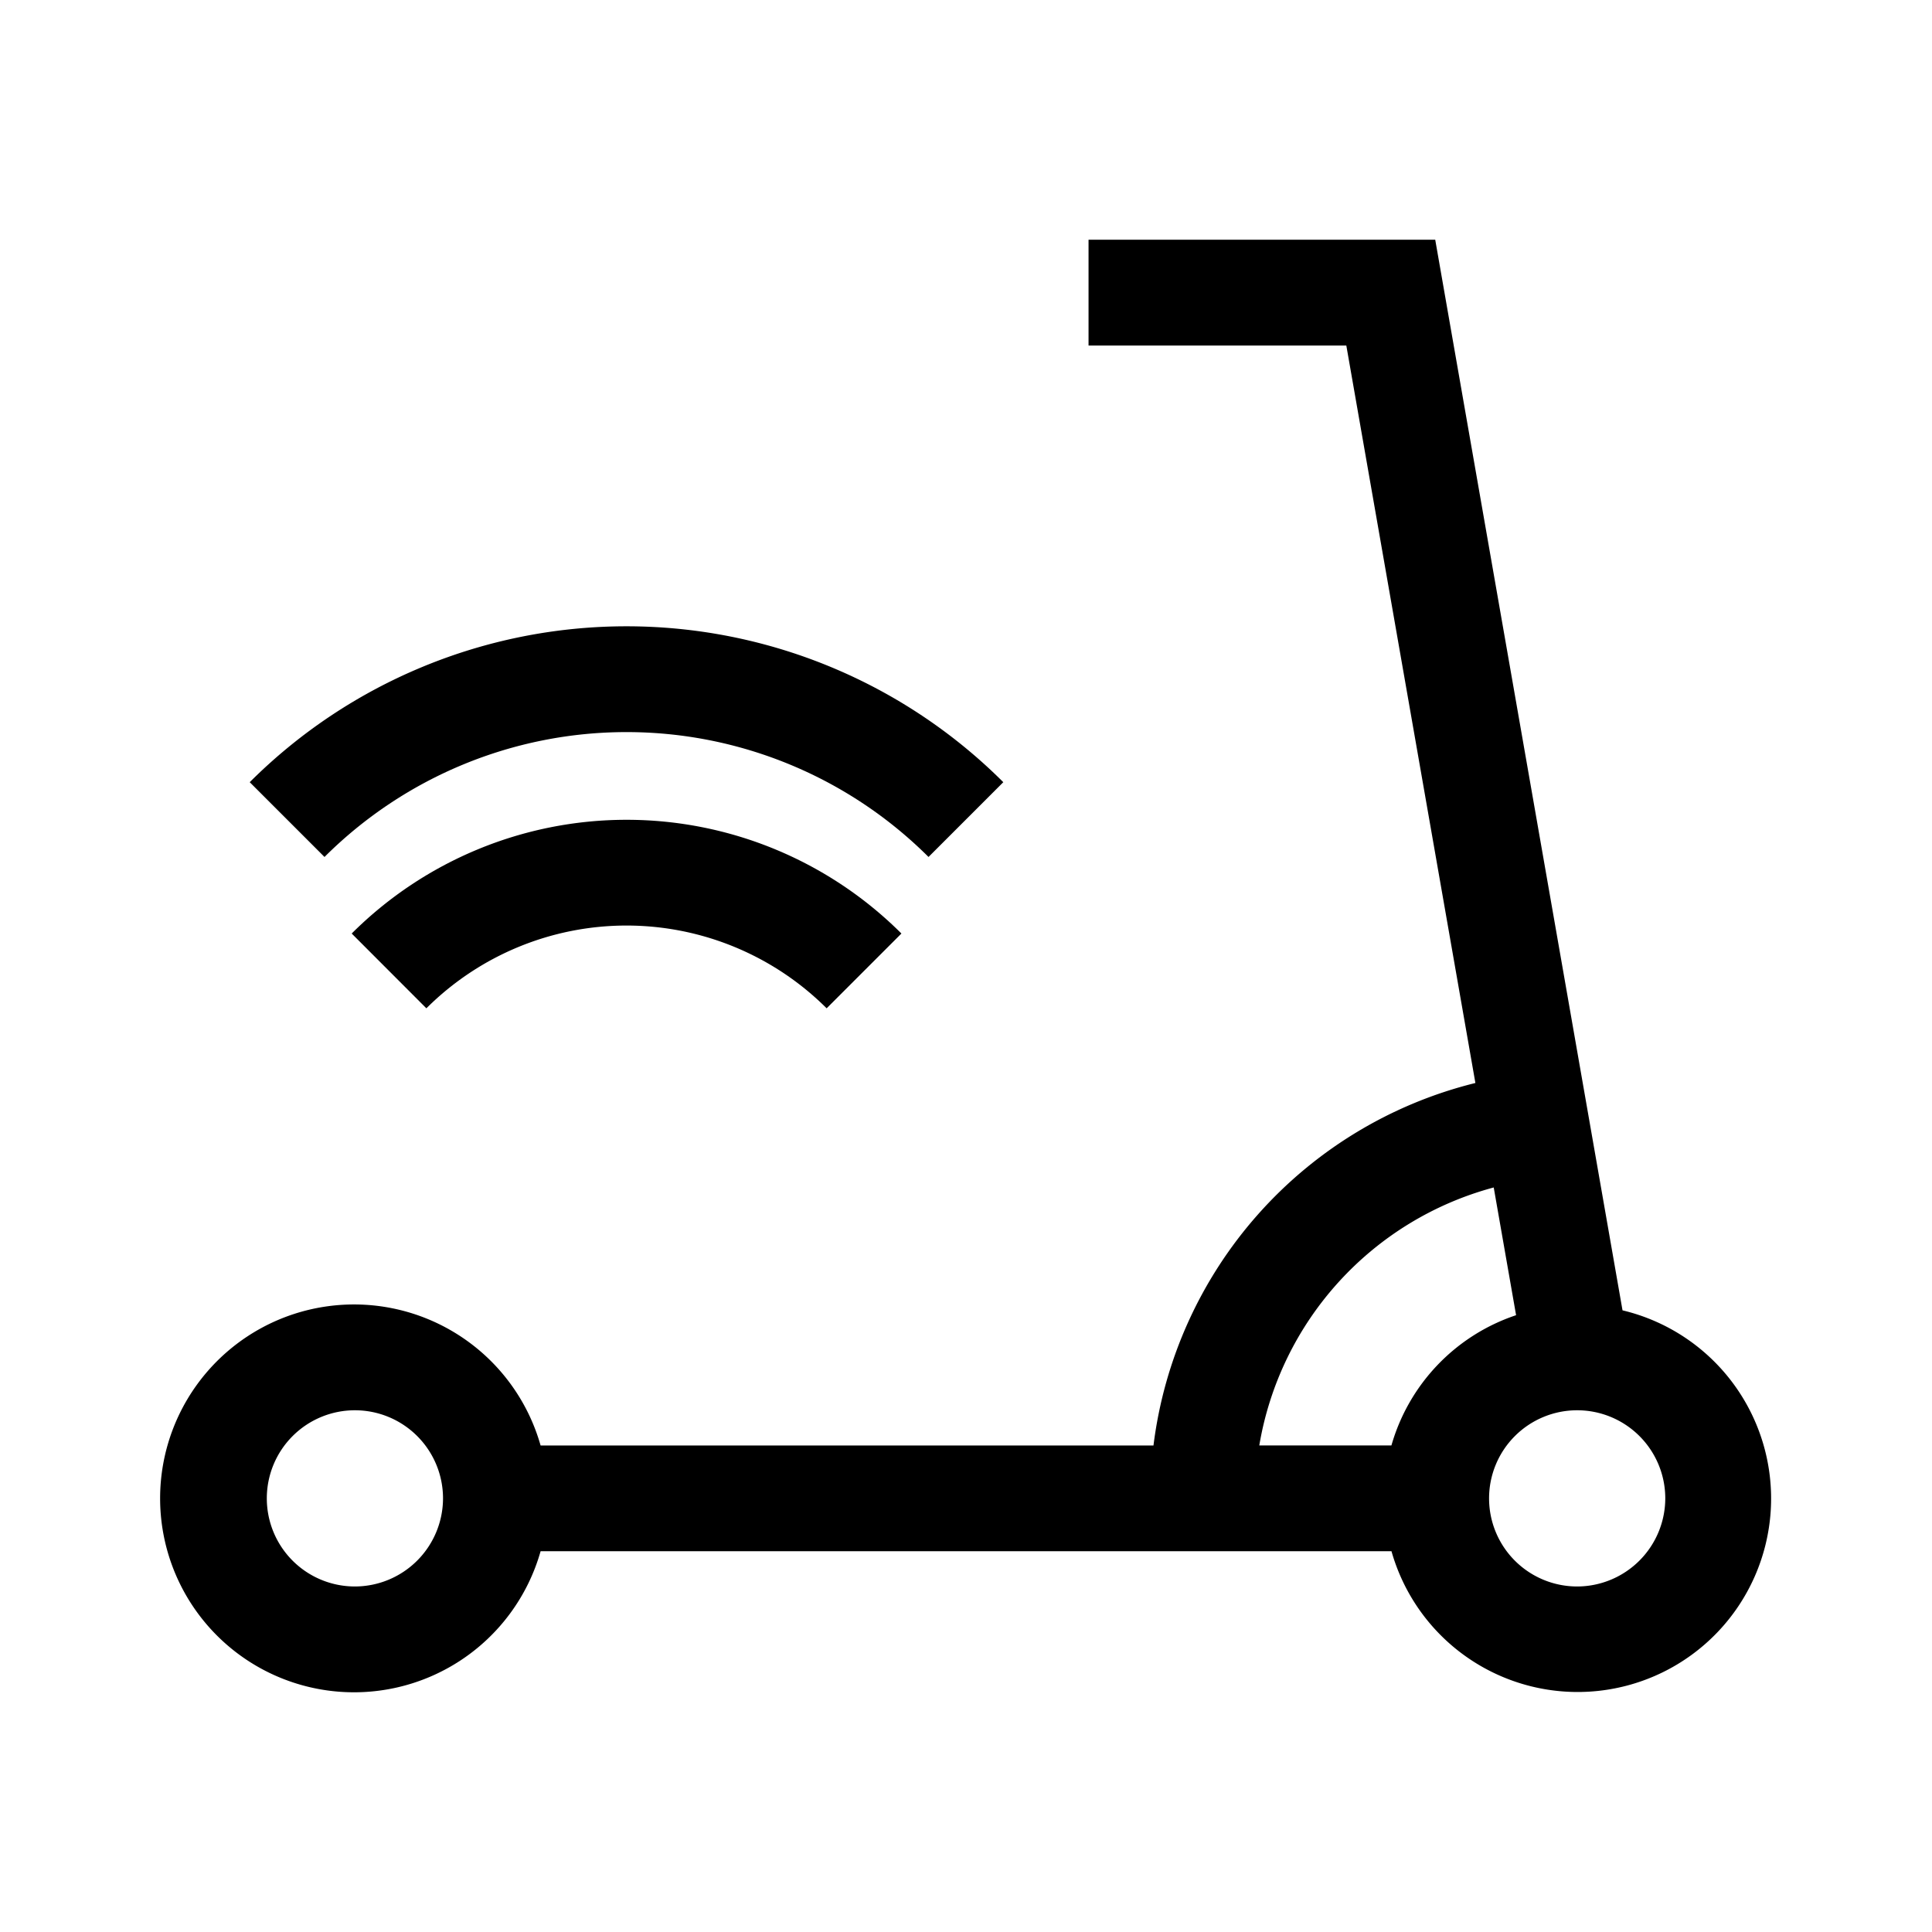 <svg id="Layer_2" data-name="Layer 2" xmlns="http://www.w3.org/2000/svg" viewBox="0 0 21.6 21.6">
  <path d="M18.14,14.65,16.046,2.68H12.17V3.863h2.882l1.443,8.245a4.783,4.783,0,0,0-3.599,4.053H6.044a2.168,2.168,0,1,0,0,1.182h9.513a2.163,2.163,0,1,0,2.584-2.693Zm-14.172,3.087a.985.985,0,1,1,.985-.985A.987.987,0,0,1,3.968,17.737Zm11.589-1.577H14.079A3.605,3.605,0,0,1,16.7,13.276l.25,1.428A2.161,2.161,0,0,0,15.556,16.161Zm2.076,1.577a.985.985,0,1,1,.985-.985A.987.987,0,0,1,17.632,17.737ZM10.078,10.437l-.836.836a3.168,3.168,0,0,0-4.475,0L3.932,10.437A4.349,4.349,0,0,1,10.078,10.437ZM3.628,9.581l-.836-.836a5.962,5.962,0,0,1,8.425,0l-.836.836A4.781,4.781,0,0,0,3.628,9.581Z"/>
</svg>
